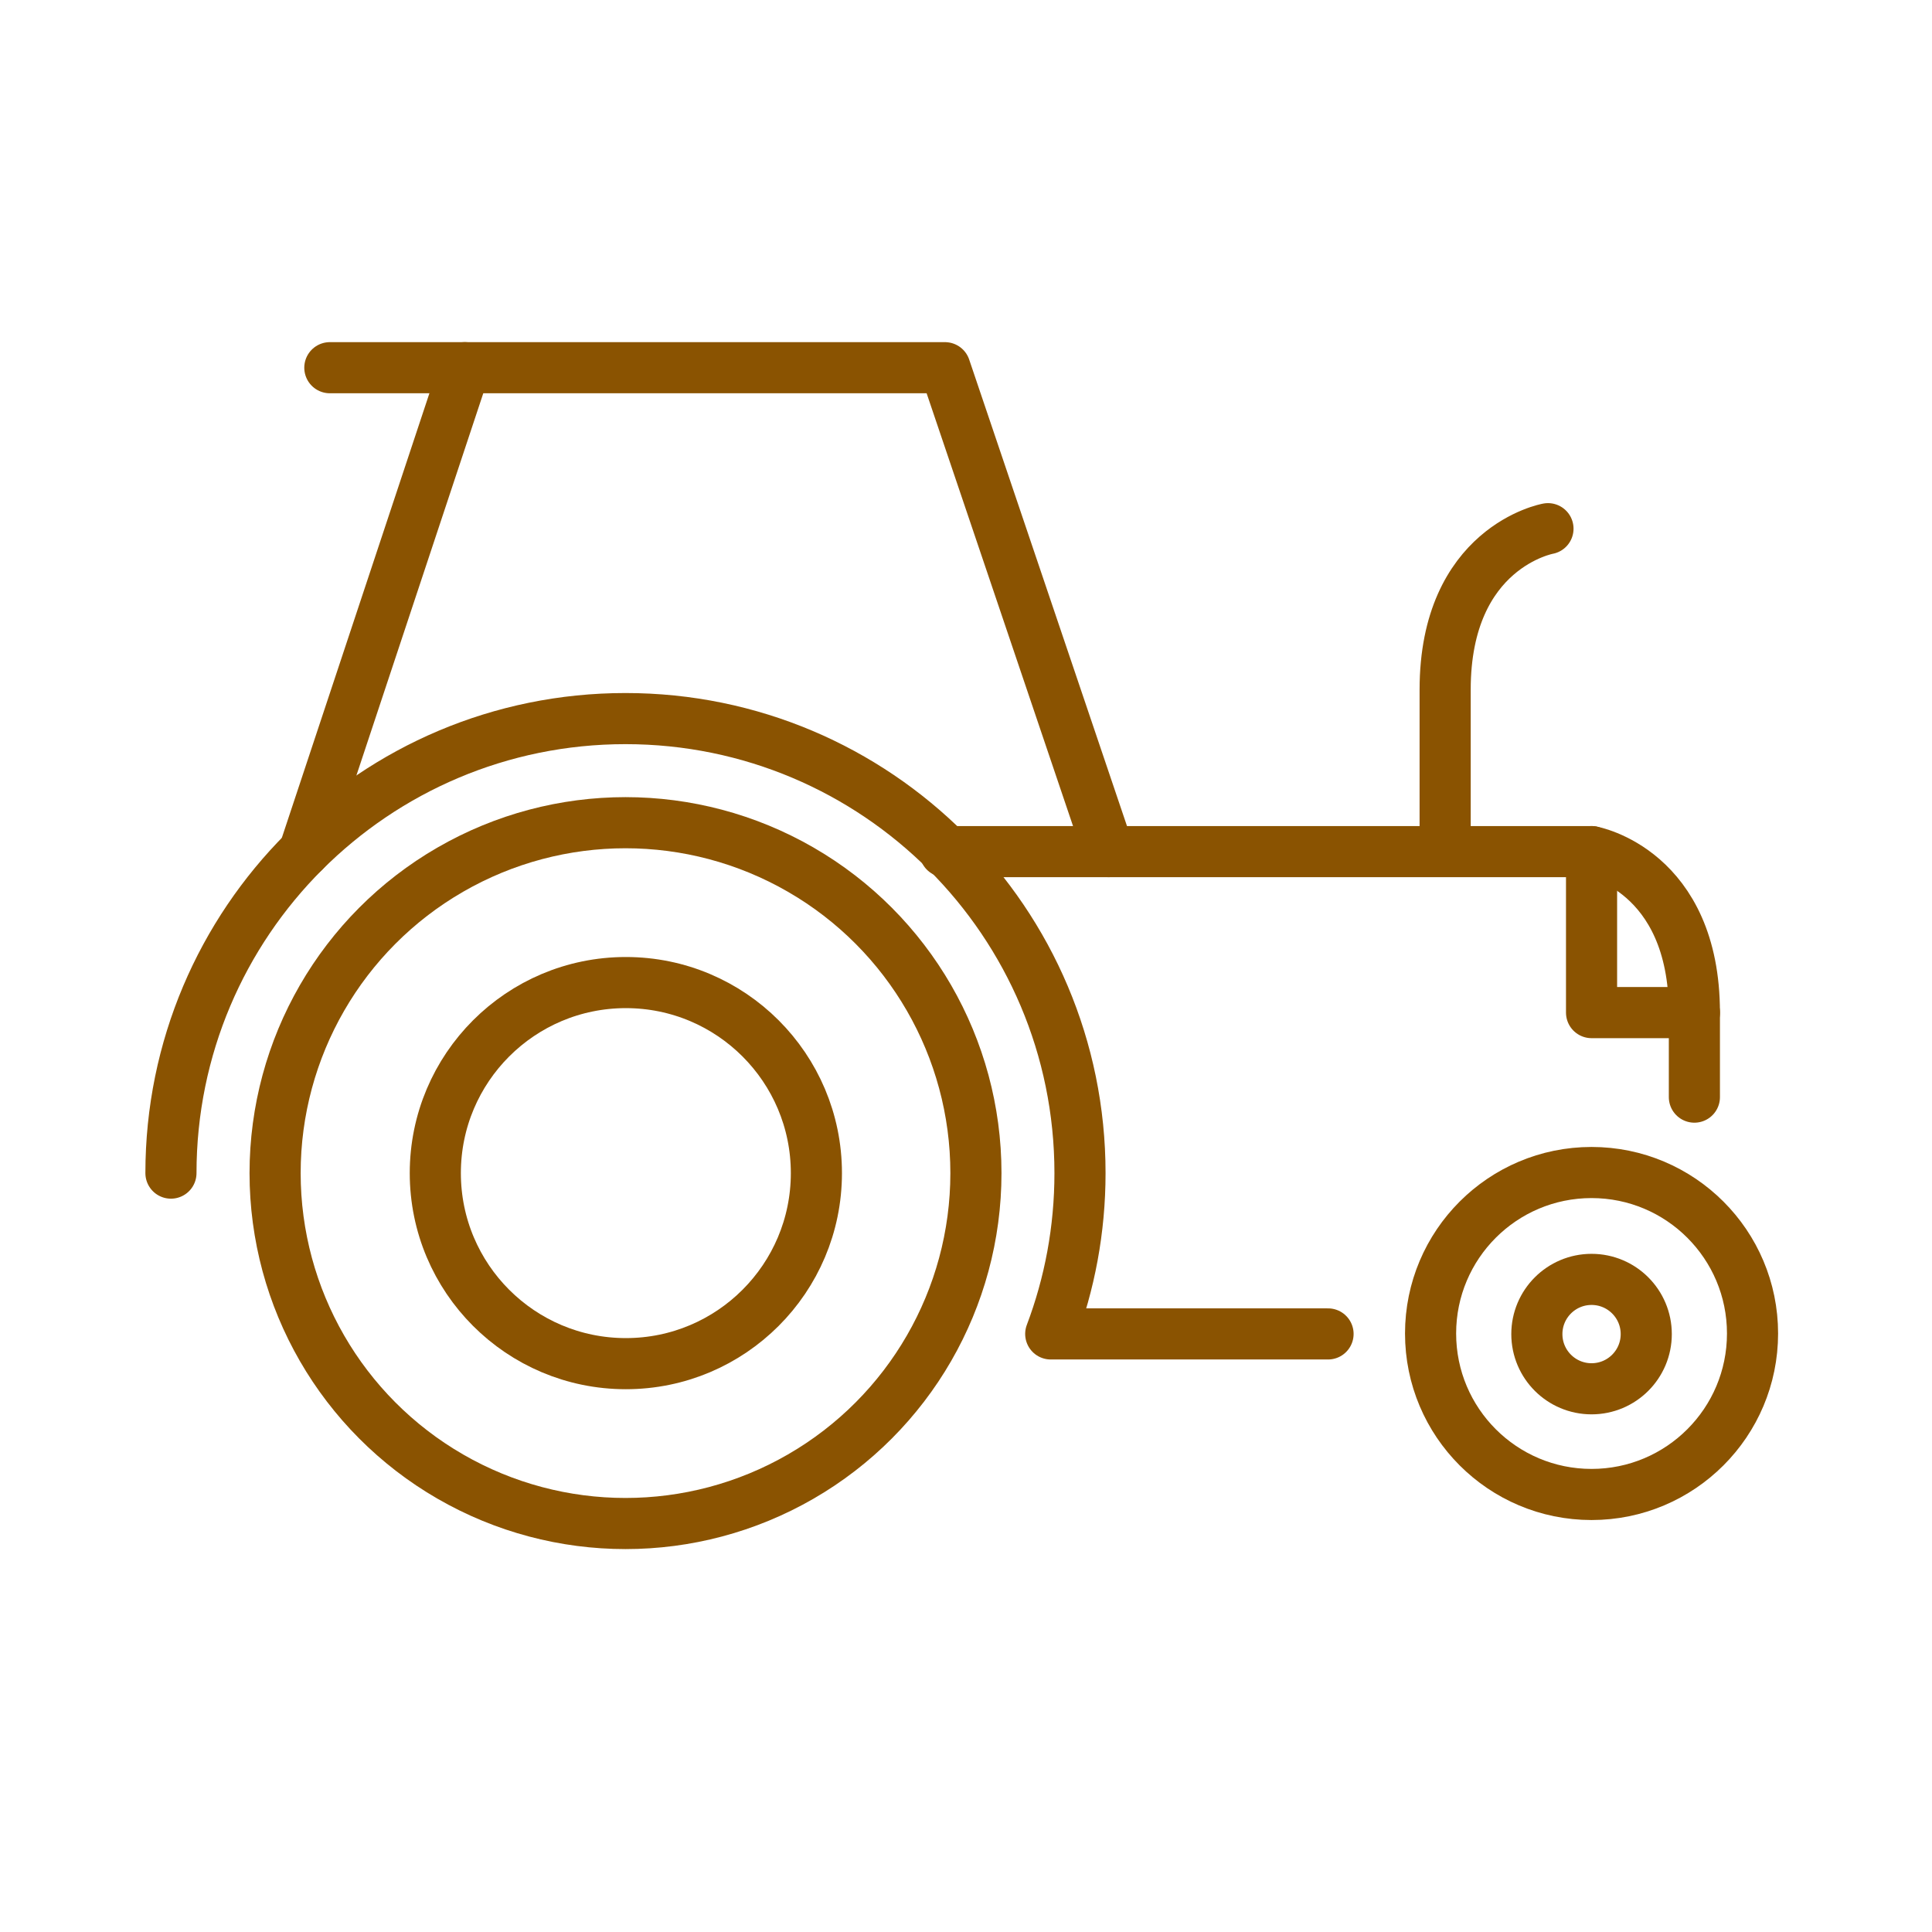 <?xml version='1.0' encoding='UTF-8'?>
<svg xmlns="http://www.w3.org/2000/svg" id="o" data-name="Tracteur" viewBox="0 0 453.54 453.54">
  <defs>
    <style>
      .ab {
        fill: none;
        stroke: #8A5301;
        stroke-linecap: round;
        stroke-linejoin: round;
        stroke-width: 12px;
      }
    </style>
  </defs>
  <circle class="ab" cx="146.92" cy="275.39" r="44.73"/>
  <circle class="ab" cx="373.62" cy="313.04" r="37.79"/>
  <circle class="ab" cx="373.62" cy="313.18" r="12.84"/>
  <circle class="ab" cx="146.84" cy="275.39" r="82.26"/>
  <path class="ab" d="M40.13,275.39c0-58.93,47.77-106.7,106.7-106.7s106.7,47.77,106.7,106.7c0,13.29-2.43,26.01-6.87,37.75h65.1"/>
  <line class="ab" x1="109.12" y1="86.32" x2="71.41" y2="199.92"/>
  <path class="ab" d="M77.43,86.32h144.4l38.43,113.6h113.36s24.14,4.3,24.14,37.79c0,39.18,0,8.3,0,8.3"/>
  <line class="ab" x1="260.27" y1="199.92" x2="221.83" y2="199.92"/>
  <path class="ab" d="M363.39,124.11s-24.14,4.3-24.14,37.79c0,39.18,0,37.78,0,37.78"/>
  <polyline class="ab" points="397.77 237.71 373.62 237.71 373.62 199.92"/>
</svg>
